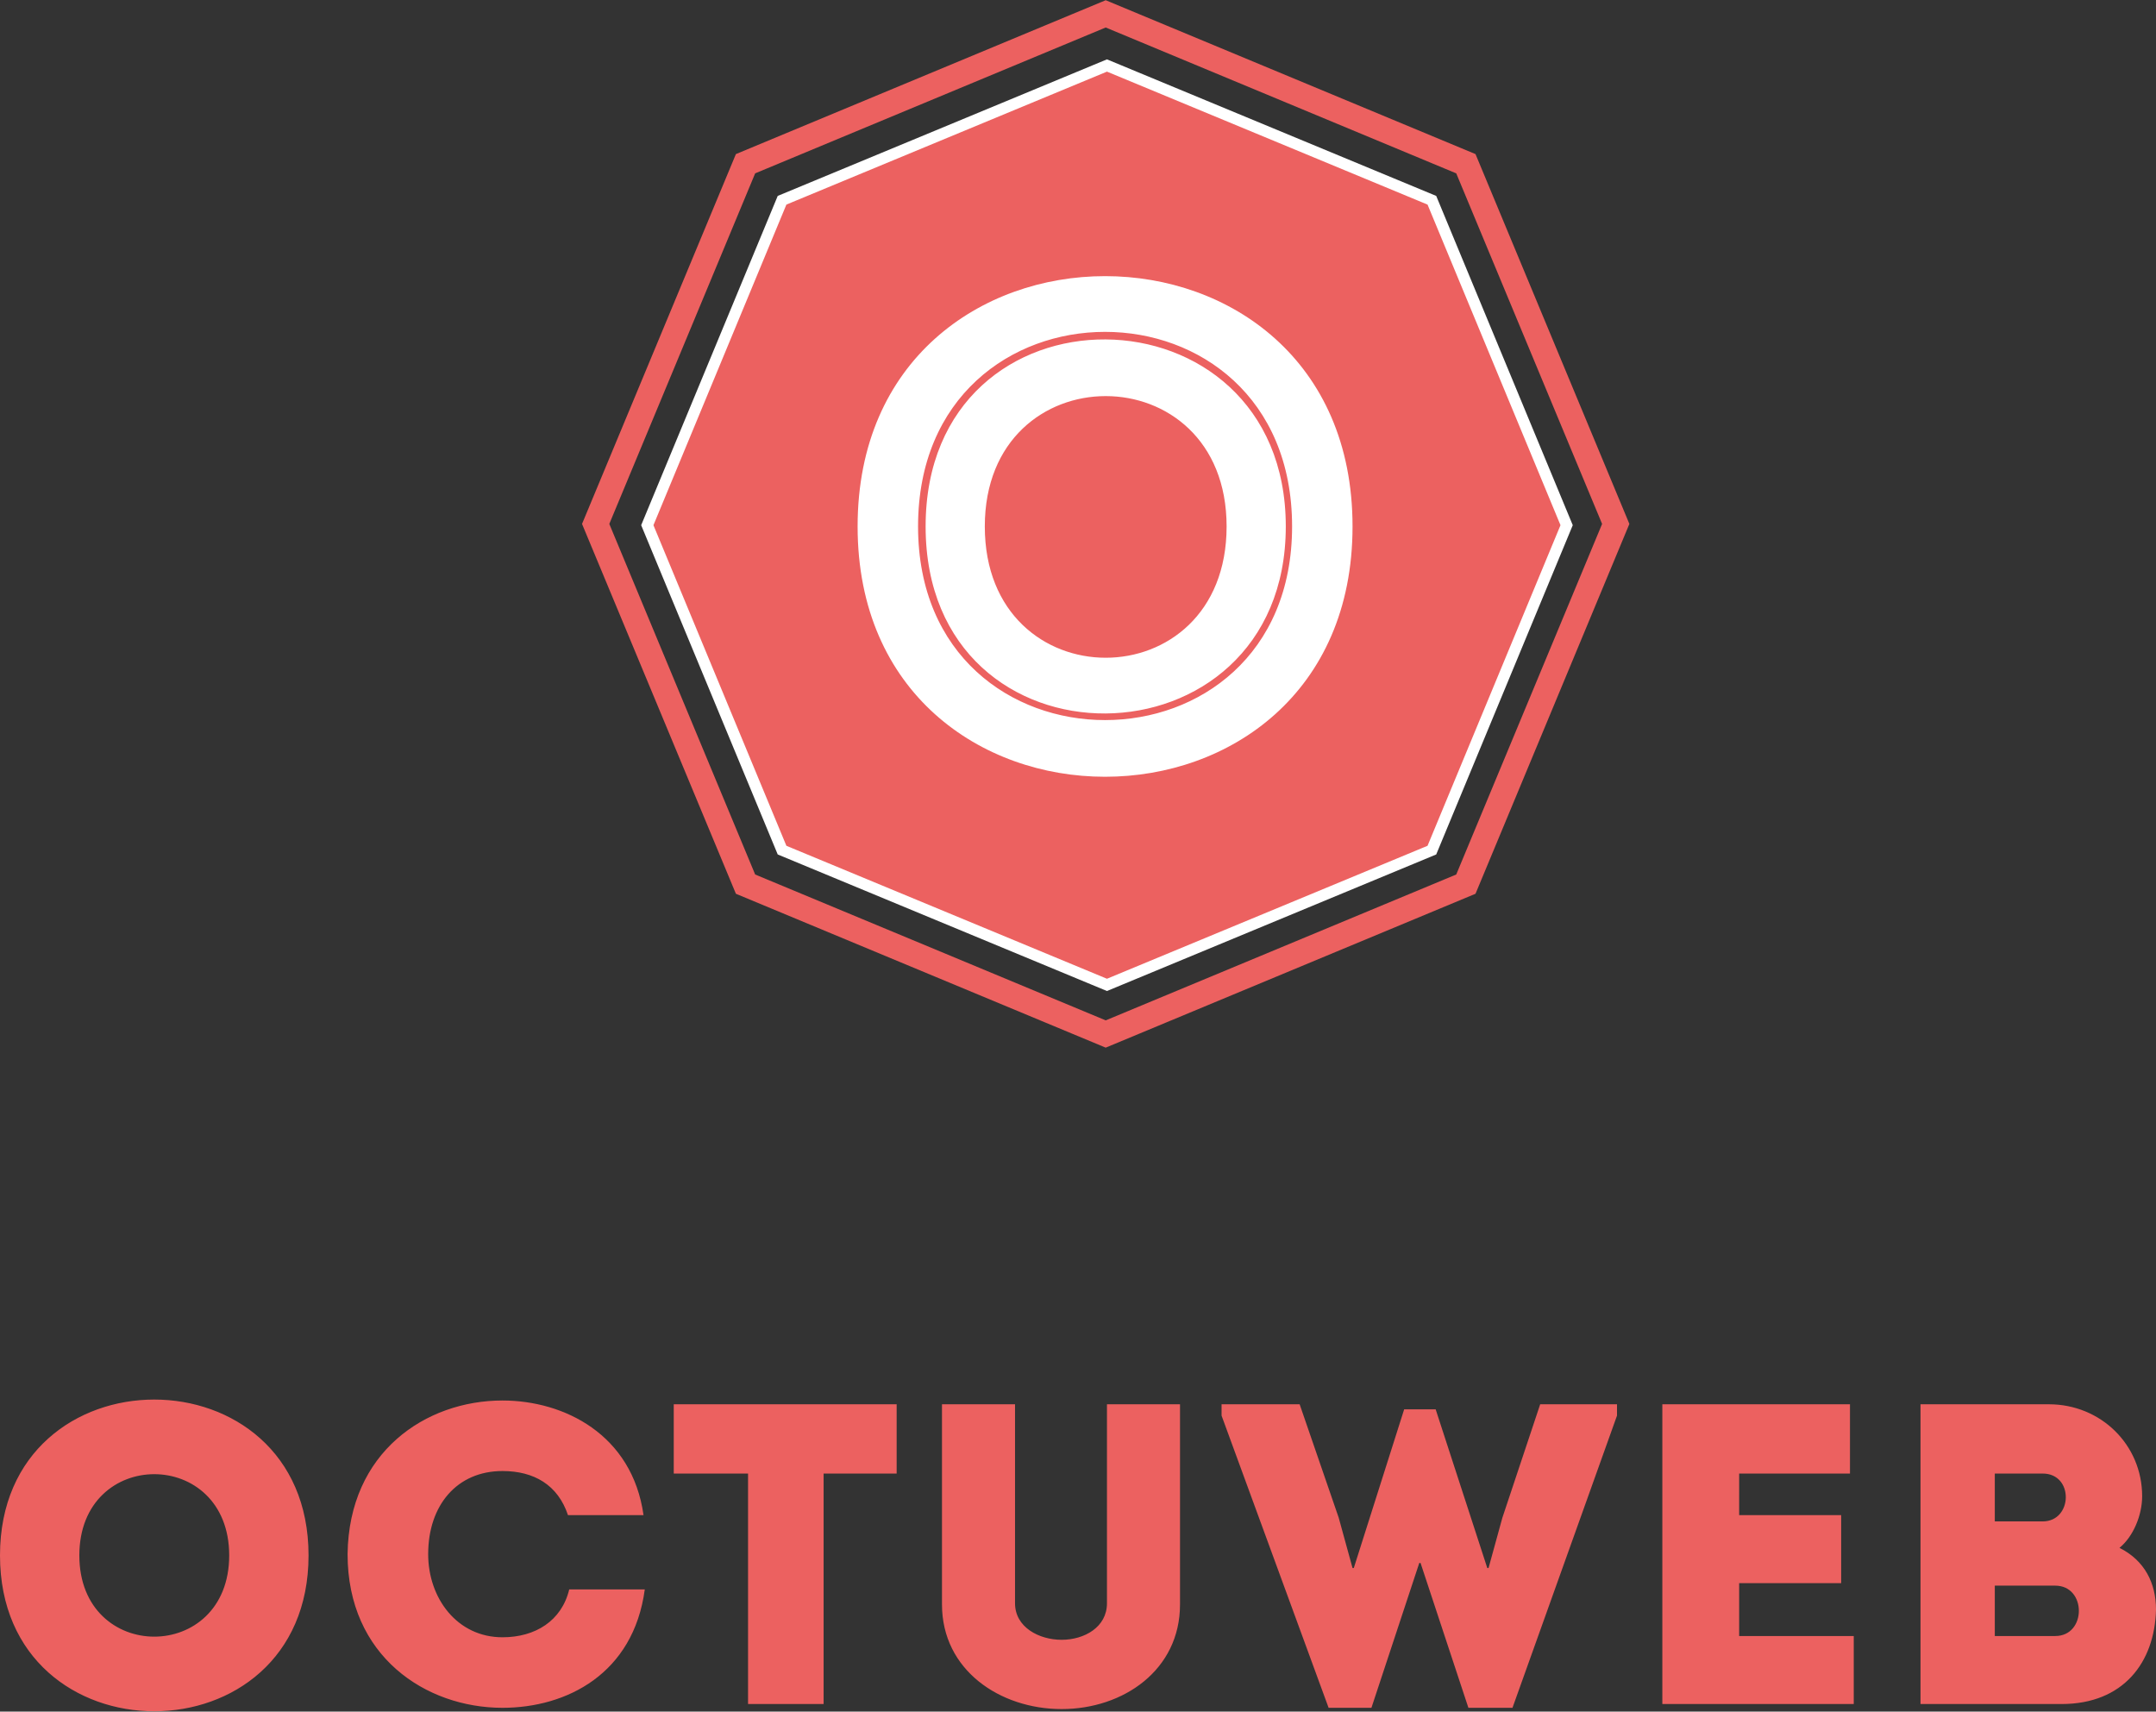<svg xmlns="http://www.w3.org/2000/svg" width="171.2px" height="135.9px" viewBox="0 0 171.2 135.9">
	<rect x="0" y="0" width="171.2" height="135.9" fill="#333333" stroke="none"/>
	<g id="letras">
		<path id="OCTUWEB_1_" fill="#EC6160" d="M24.5,123.5C24.5,107,0,107,0,123.5S24.5,140,24.5,123.5L24.5,123.5z M6.3,123.5 c0-8.6,11.9-8.6,11.9,0S6.3,132.1,6.3,123.5L6.3,123.5z M27.6,123.4c0,8.1,6.2,12.2,12.3,12.2c5.1,0,10.4-2.7,11.3-9.4h-6 c-0.6,2.5-2.7,3.8-5.3,3.8c-3.6,0-5.9-3.1-5.9-6.6c0-3.9,2.3-6.6,5.9-6.6c2.5,0,4.4,1.1,5.2,3.5h6c-0.9-6.4-6.3-9.1-11.2-9.1 C33.8,111.2,27.7,115.3,27.6,123.4L27.6,123.4z M59.4,117v18.3h6V117h5.8v-5.5H53.5v5.5C53.5,117,59.4,117,59.4,117z M84.3,130.2 c-1.8,0-3.7-1-3.7-2.9v-15.8h-5.8v15.9c0,5.2,4.6,8.3,9.5,8.3s9.4-3.1,9.4-8.3v-15.9h-5.8v15.8C87.9,129.2,86.1,130.2,84.3,130.2 L84.3,130.2z M111.5,111.9l-4,12.6h-0.1l-1.1-4l-3.1-9H97v0.9l8.5,23.2h3.4l3.8-11.5h0.1l3.8,11.5h3.5l8.3-23.2v-0.9h-6.1l-3,9 l-1.1,4h-0.1l-4.1-12.6H111.5z M146.9,111.5H132v23.8h15.2v-5.4h-9.1v-4.2h8.1v-5.4h-8.1V117h8.8V111.5z M170.1,118.8 c0-4.1-3.3-7.3-7.4-7.3h-10.2v23.8h11.2c4.9,0,7.4-3.3,7.5-7.5c0-2.1-0.9-3.9-2.9-4.9C169.4,122,170.1,120.3,170.1,118.8 L170.1,118.8z M163.2,125.9c2.5,0,2.5,4,0,4h-4.8v-4H163.2z M162.2,117c2.5,0,2.4,3.8,0,3.8h-3.8V117H162.2z"/>
	</g>
	<g id="logo">
		<path fill="none" stroke="#EC6160" stroke-width="2" d="M87.8,1.1L116.4,13l11.9,28.6l-11.9,28.6L87.8,82.1L59.2,70.2L47.3,41.6 L59.2,13L87.8,1.1z"/>
		<path fill="#EC6160" stroke="#fff" stroke-width="0.9" d="M87.9,5.2l25.8,10.7l10.7,25.8l-10.7,25.8L87.9,78.2L62.1,67.5 L51.4,41.7l10.7-25.8L87.9,5.2z"/>
		<path id="O_1_" fill="#fff" d="M107.4,41.8c0-26.5-39.3-26.5-39.3,0S107.4,68.3,107.4,41.8L107.4,41.8z M72.9,41.8 c0-20.6,29.7-20.6,29.7,0C102.6,62.3,72.9,62.3,72.9,41.8L72.9,41.8z M102.1,41.8c0-19.6-28.6-20-28.6,0S102.1,61.4,102.1,41.8 L102.1,41.8z M78.2,41.8c0-13.8,19.2-13.8,19.2,0C97.4,55.7,78.2,55.7,78.2,41.8L78.2,41.8z"/>
	</g>
</svg>